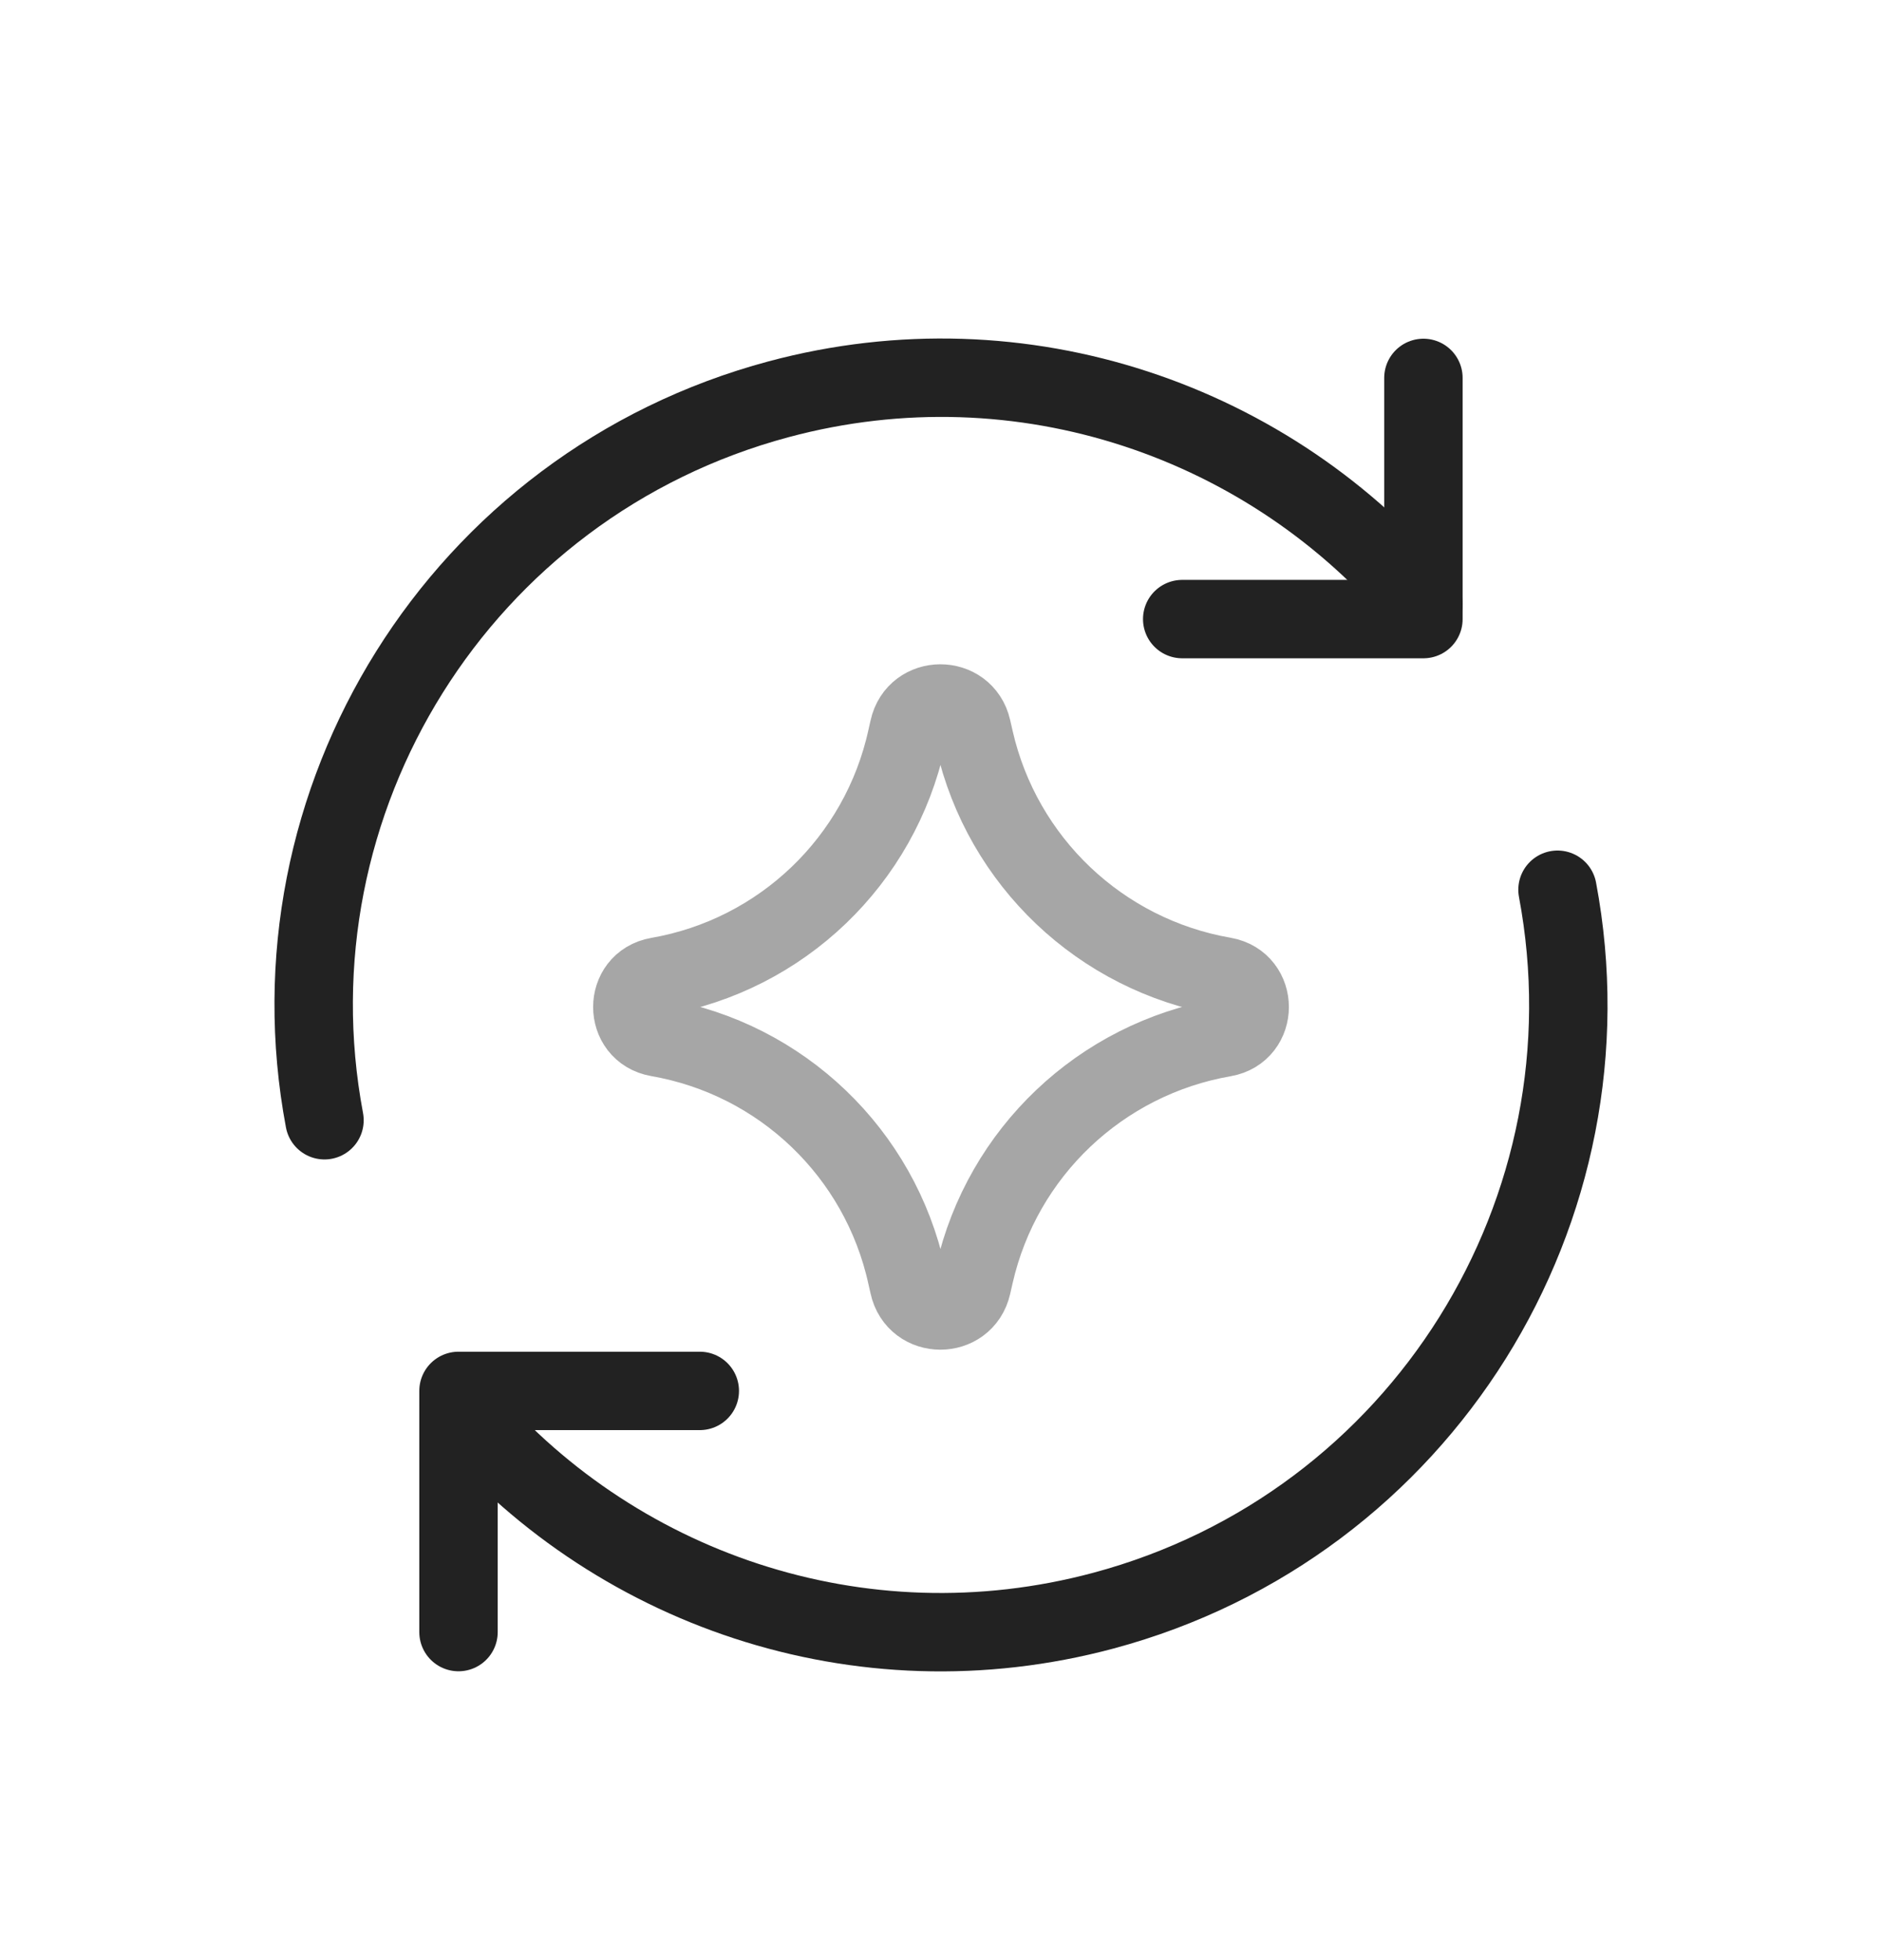 <svg width="24" height="25" viewBox="0 0 24 25" fill="none" xmlns="http://www.w3.org/2000/svg">
<path d="M5.847 20.816V17.74H8.924" stroke="#222222" stroke-linecap="round" stroke-linejoin="round"/>
<path d="M19.862 11.348C20.628 15.418 18.137 19.453 14.07 20.543C10.957 21.377 7.782 20.255 5.847 17.931" stroke="#222222" stroke-linecap="round" stroke-linejoin="round"/>
<path d="M4.138 14.288C3.372 10.217 5.863 6.182 9.93 5.092C13.042 4.258 16.218 5.38 18.152 7.704" stroke="#222222" stroke-linecap="round" stroke-linejoin="round"/>
<path d="M18.152 4.82V7.896H15.076" stroke="#222222" stroke-linecap="round" stroke-linejoin="round"/>
<path opacity="0.4" d="M8.39 13.232C7.955 13.156 7.955 12.531 8.39 12.455C9.967 12.181 11.221 10.98 11.563 9.416L11.59 9.297C11.684 8.866 12.296 8.864 12.394 9.293L12.426 9.433C12.781 10.989 14.036 12.18 15.608 12.453C16.046 12.53 16.046 13.158 15.608 13.234C14.036 13.507 12.781 14.698 12.426 16.254L12.394 16.394C12.296 16.823 11.684 16.821 11.59 16.39L11.563 16.271C11.221 14.707 9.967 13.506 8.39 13.232Z" stroke="#222222" stroke-linecap="round" stroke-linejoin="round"/>
</svg>

